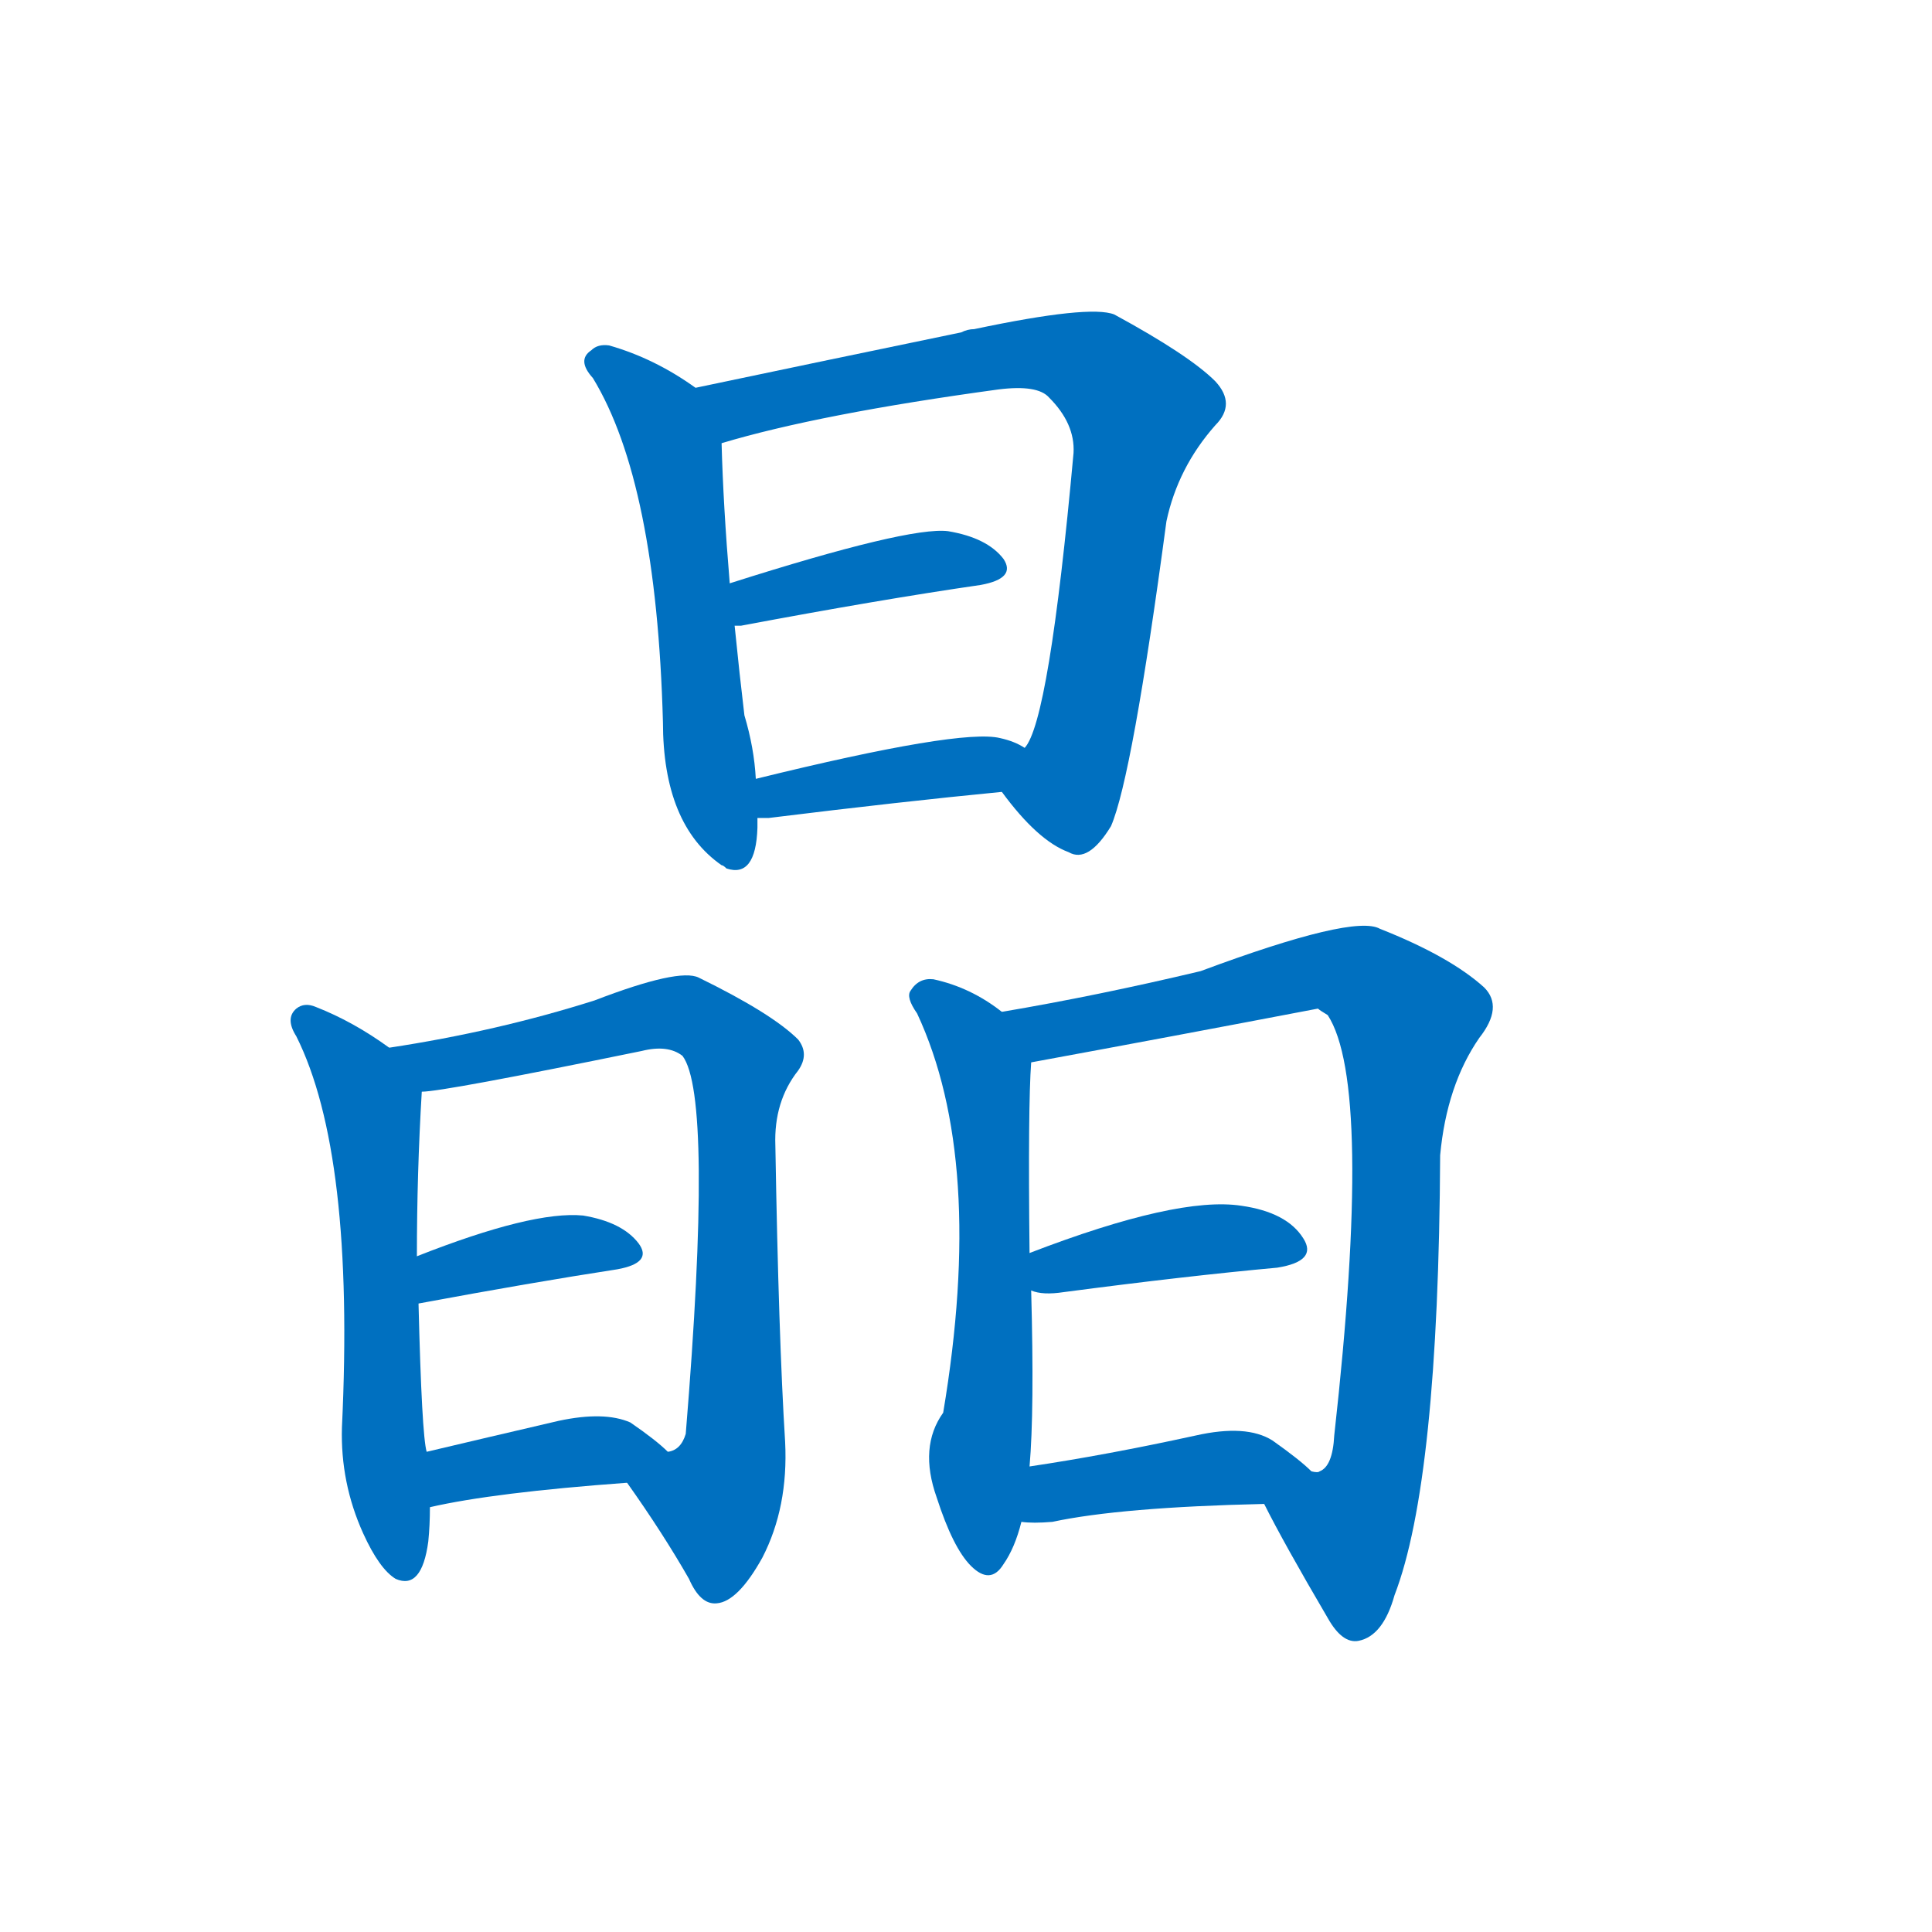 <svg width='83' height='83' >
                                <g transform="translate(3, 70) scale(0.07, -0.07)">
                                    <!-- 先将完整的字以灰色字体绘制完成，层级位于下面 -->
                                                                        <path d="M 384 762 Q 359 780 331 788 Q 324 789 320 785 Q 311 779 321 768 Q 360 704 364 557 Q 364 494 400 469 Q 401 469 403 467 Q 421 461 422 492 Q 422 495 422 498 L 421 522 Q 420 541 414 561 Q 411 586 408 616 L 405 642 Q 401 690 400 728 C 399 752 399 752 384 762 Z" style="fill: #0070C0;"></path>
                                                                        <path d="M 572 514 Q 594 484 613 477 Q 625 470 639 493 Q 652 523 673 680 Q 680 713 703 739 Q 716 752 703 766 Q 687 782 641 807 Q 626 813 555 798 Q 551 798 547 796 Q 460 778 384 762 C 355 756 371 720 400 728 Q 460 746 570 761 Q 594 764 601 756 Q 617 740 616 722 Q 601 557 586 541 C 574 514 571 516 572 514 Z" style="fill: #0070C0;"></path>
                                                                        <path d="M 408 616 Q 409 616 412 616 Q 497 632 559 641 Q 581 645 573 657 Q 563 670 539 674 Q 515 677 405 642 C 376 633 378 614 408 616 Z" style="fill: #0070C0;"></path>
                                                                        <path d="M 422 498 Q 425 498 429 498 Q 510 508 572 514 C 602 517 612 526 586 541 Q 580 545 571 547 Q 547 553 421 522 C 392 515 392 498 422 498 Z" style="fill: #0070C0;"></path>
                                                                        <path d="M 196 357 Q 174 373 151 382 Q 144 385 139 381 Q 132 375 139 364 Q 175 292 167 124 Q 166 90 180 59 Q 190 37 200 31 Q 216 24 220 54 Q 221 64 221 75 L 219 109 Q 216 119 214 200 L 213 229 Q 213 280 216 330 C 217 343 217 343 196 357 Z" style="fill: #0070C0;"></path>
                                                                        <path d="M 342 90 Q 364 59 380 31 Q 387 15 397 16 Q 410 17 425 44 Q 441 75 439 115 Q 435 179 433 297 Q 432 324 447 343 Q 454 353 447 362 Q 431 378 386 400 Q 374 406 322 386 Q 262 367 196 357 C 166 352 186 326 216 330 Q 229 330 351 355 Q 367 359 376 352 Q 395 327 378 120 Q 375 110 367 109 C 347 87 338 95 342 90 Z" style="fill: #0070C0;"></path>
                                                                        <path d="M 214 200 Q 284 213 336 221 Q 358 225 349 237 Q 339 250 315 254 Q 284 257 213 229 C 185 218 185 195 214 200 Z" style="fill: #0070C0;"></path>
                                                                        <path d="M 221 75 Q 260 84 342 90 C 372 92 384 93 367 109 Q 360 116 344 127 Q 328 134 300 128 Q 257 118 219 109 C 190 102 192 69 221 75 Z" style="fill: #0070C0;"></path>
                                                                        <path d="M 572 379 Q 553 394 530 399 Q 521 400 516 392 Q 513 388 520 378 Q 562 288 536 133 Q 521 112 532 81 Q 542 50 553 39 Q 565 27 573 40 Q 580 50 584 66 L 589 100 Q 592 134 590 208 L 589 231 Q 588 321 590 348 C 591 366 591 366 572 379 Z" style="fill: #0070C0;"></path>
                                                                        <path d="M 733 77 Q 745 53 772 7 Q 781 -9 791 -7 Q 806 -4 813 21 Q 840 91 841 291 Q 845 334 865 363 Q 880 382 868 394 Q 847 413 804 430 Q 788 439 694 404 Q 631 389 572 379 C 542 374 560 343 590 348 Q 677 364 766 381 Q 767 380 772 377 Q 800 334 776 119 Q 775 100 767 97 Q 766 96 762 97 C 740 76 730 82 733 77 Z" style="fill: #0070C0;"></path>
                                                                        <path d="M 590 208 Q 597 205 610 207 Q 686 217 741 222 Q 766 226 757 240 Q 747 256 719 260 Q 680 266 589 231 C 561 220 561 216 590 208 Z" style="fill: #0070C0;"></path>
                                                                        <path d="M 584 66 Q 591 65 603 66 Q 645 75 733 77 C 763 78 782 78 762 97 Q 755 104 738 116 Q 722 126 691 119 Q 636 107 589 100 C 559 96 554 68 584 66 Z" style="fill: #0070C0;"></path>
                                    
                                    
                                                                                                                                                                                                                                                                                                                                                                                                                                                                                                                                                                                                                                                                                                                                                                                                                                                                                                                                                                                                                            </g>
                            </svg>